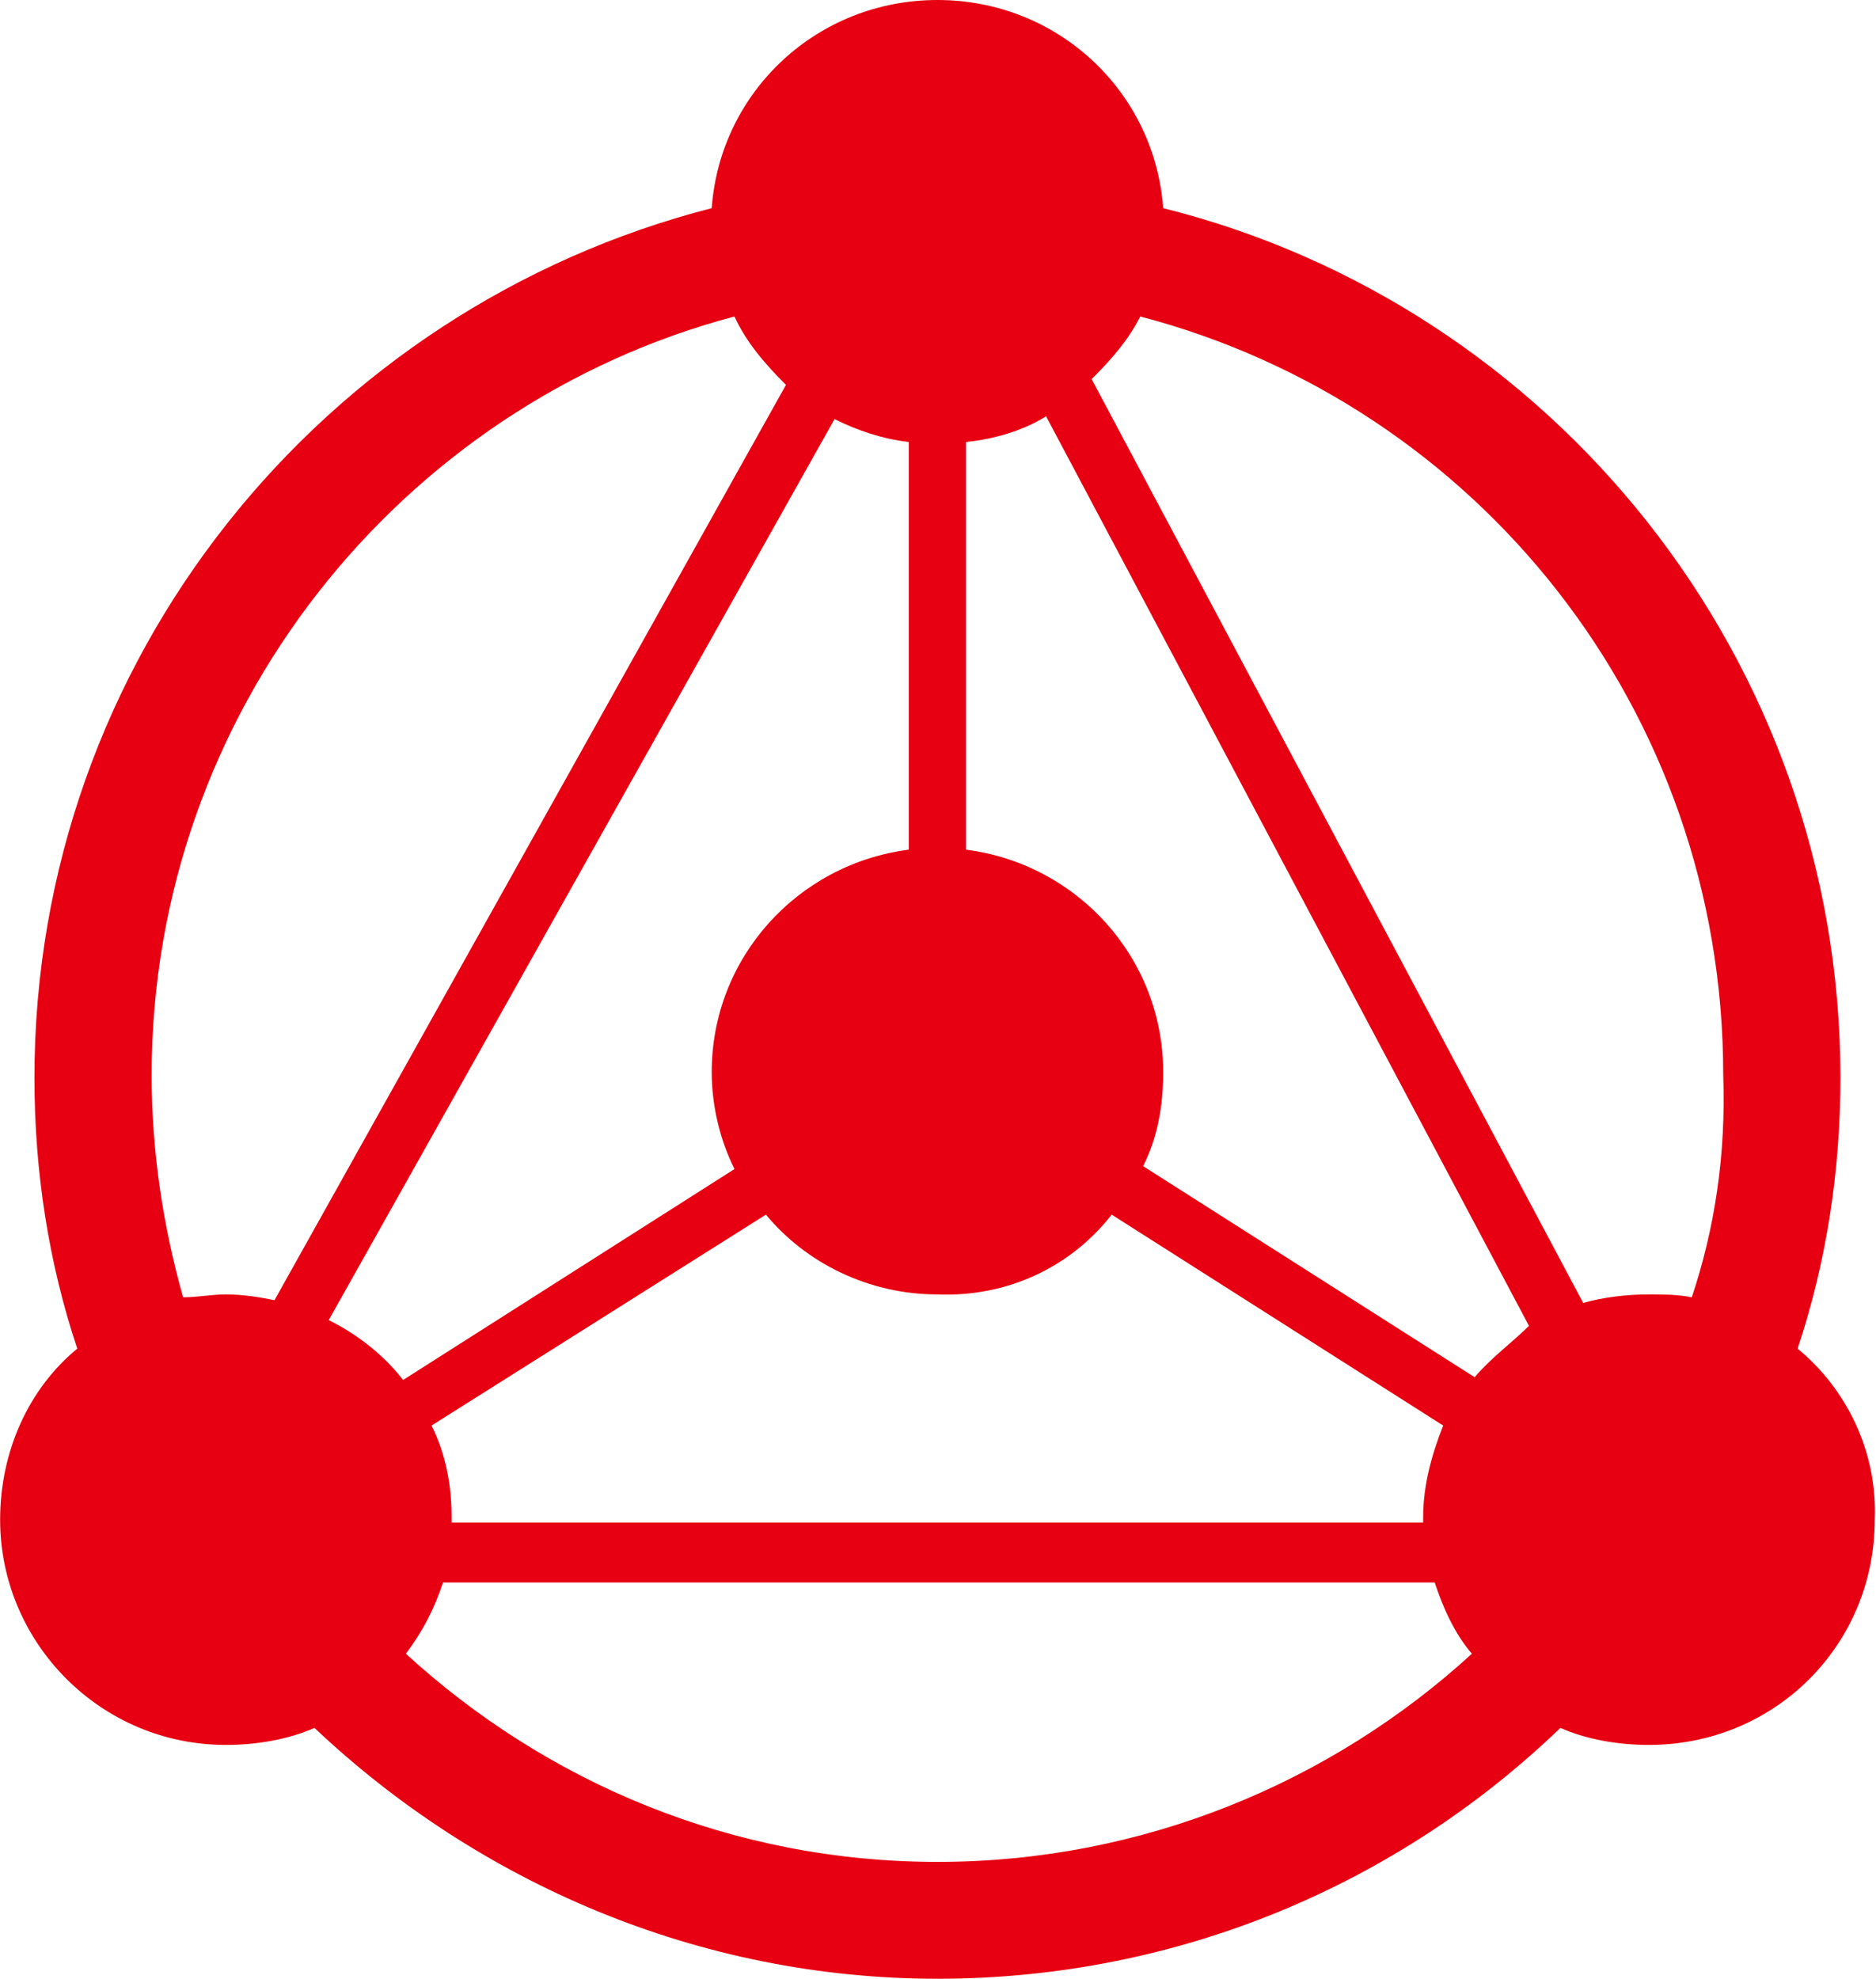 <svg version="1.2" xmlns="http://www.w3.org/2000/svg" viewBox="0 0 1498 1580" width="1498" height="1580">
	<title>eiken-chemical-co-ltd-logo-vector-svg</title>
	<style>
		.s0 { fill: #e60012 } 
	</style>
	<g id="Layer">
		<path id="Layer" fill-rule="evenodd" class="s0" d="m1497 1213.4c0 100.2-79.9 179.8-180.3 179.8-25.1 0-50.2-4.5-70.7-13.6-130.1 125.2-305.8 200.3-497.4 200.3-191.7 0-367.4-77.4-497.5-200.3-20.5 9.1-45.6 13.6-70.7 13.6-100.4 0-180.3-81.9-180.3-179.8 0-54.6 22.8-104.7 61.6-136.6-22.8-68.3-34.2-141.1-34.2-216.3 0-334.6 230.5-614.6 540.8-694.3 6.8-93.4 84.4-166.2 180.3-166.2 95.8 0 173.4 72.8 180.2 166.2 310.3 77.4 540.8 359.7 540.8 694.3 0 75.2-11.4 148-34.2 216.3 38.8 31.9 63.9 82 61.6 136.6zm-276.1-154.8l-385.6-726.2c-18.3 11.4-41.1 18.2-63.9 20.5v325.5c89 11.4 157.4 86.5 157.4 177.6 0 27.3-4.5 52.3-16 75.1l264.7 168.5c13.7-16 29.7-27.4 43.4-41zm-45.6 261.8c-13.7-16-22.9-36.4-29.7-56.9h-791.8c-6.8 20.5-16 38.7-29.7 56.9 111.8 102.4 260.2 166.2 424.5 166.2 164.2 0 314.8-63.8 426.7-166.2zm-853.4-218.6l264.6-168.4c-11.4-22.8-18.2-50.1-18.2-77.4 0-91.1 68.4-166.2 157.4-177.6v-325.5c-20.5-2.3-41-9.1-59.3-18.3l-403.9 719.4c22.8 11.4 43.4 27.3 59.4 47.8zm305.7-794.5c-16-15.9-31.9-34.1-41.1-54.6-266.9 70.6-465.4 316.4-465.4 605.5 0 61.5 9.1 120.7 25.1 177.6 11.4 0 22.8-2.3 34.2-2.3 13.7 0 27.4 2.3 38.8 4.6zm120.9 726.2c-54.8 0-104.9-25-136.9-63.7l-267 168.4c11.4 22.8 16 47.8 16 72.9 0 2.3 0 2.3 0 4.5h775.8c0-2.2 0-2.2 0-4.5 0-25.1 6.9-50.1 16-72.9l-264.7-168.4c-31.9 40.9-82.1 66-139.2 63.7zm627.5-175.3c0-291.4-196.2-535-465.5-605.5-9.1 18.2-22.8 34.1-38.8 50l392.5 737.6c16-4.5 34.2-6.8 52.5-6.8 11.4 0 22.8 0 34.2 2.3 18.3-54.7 27.4-113.8 25.1-177.6z"/>
	</g>
</svg>